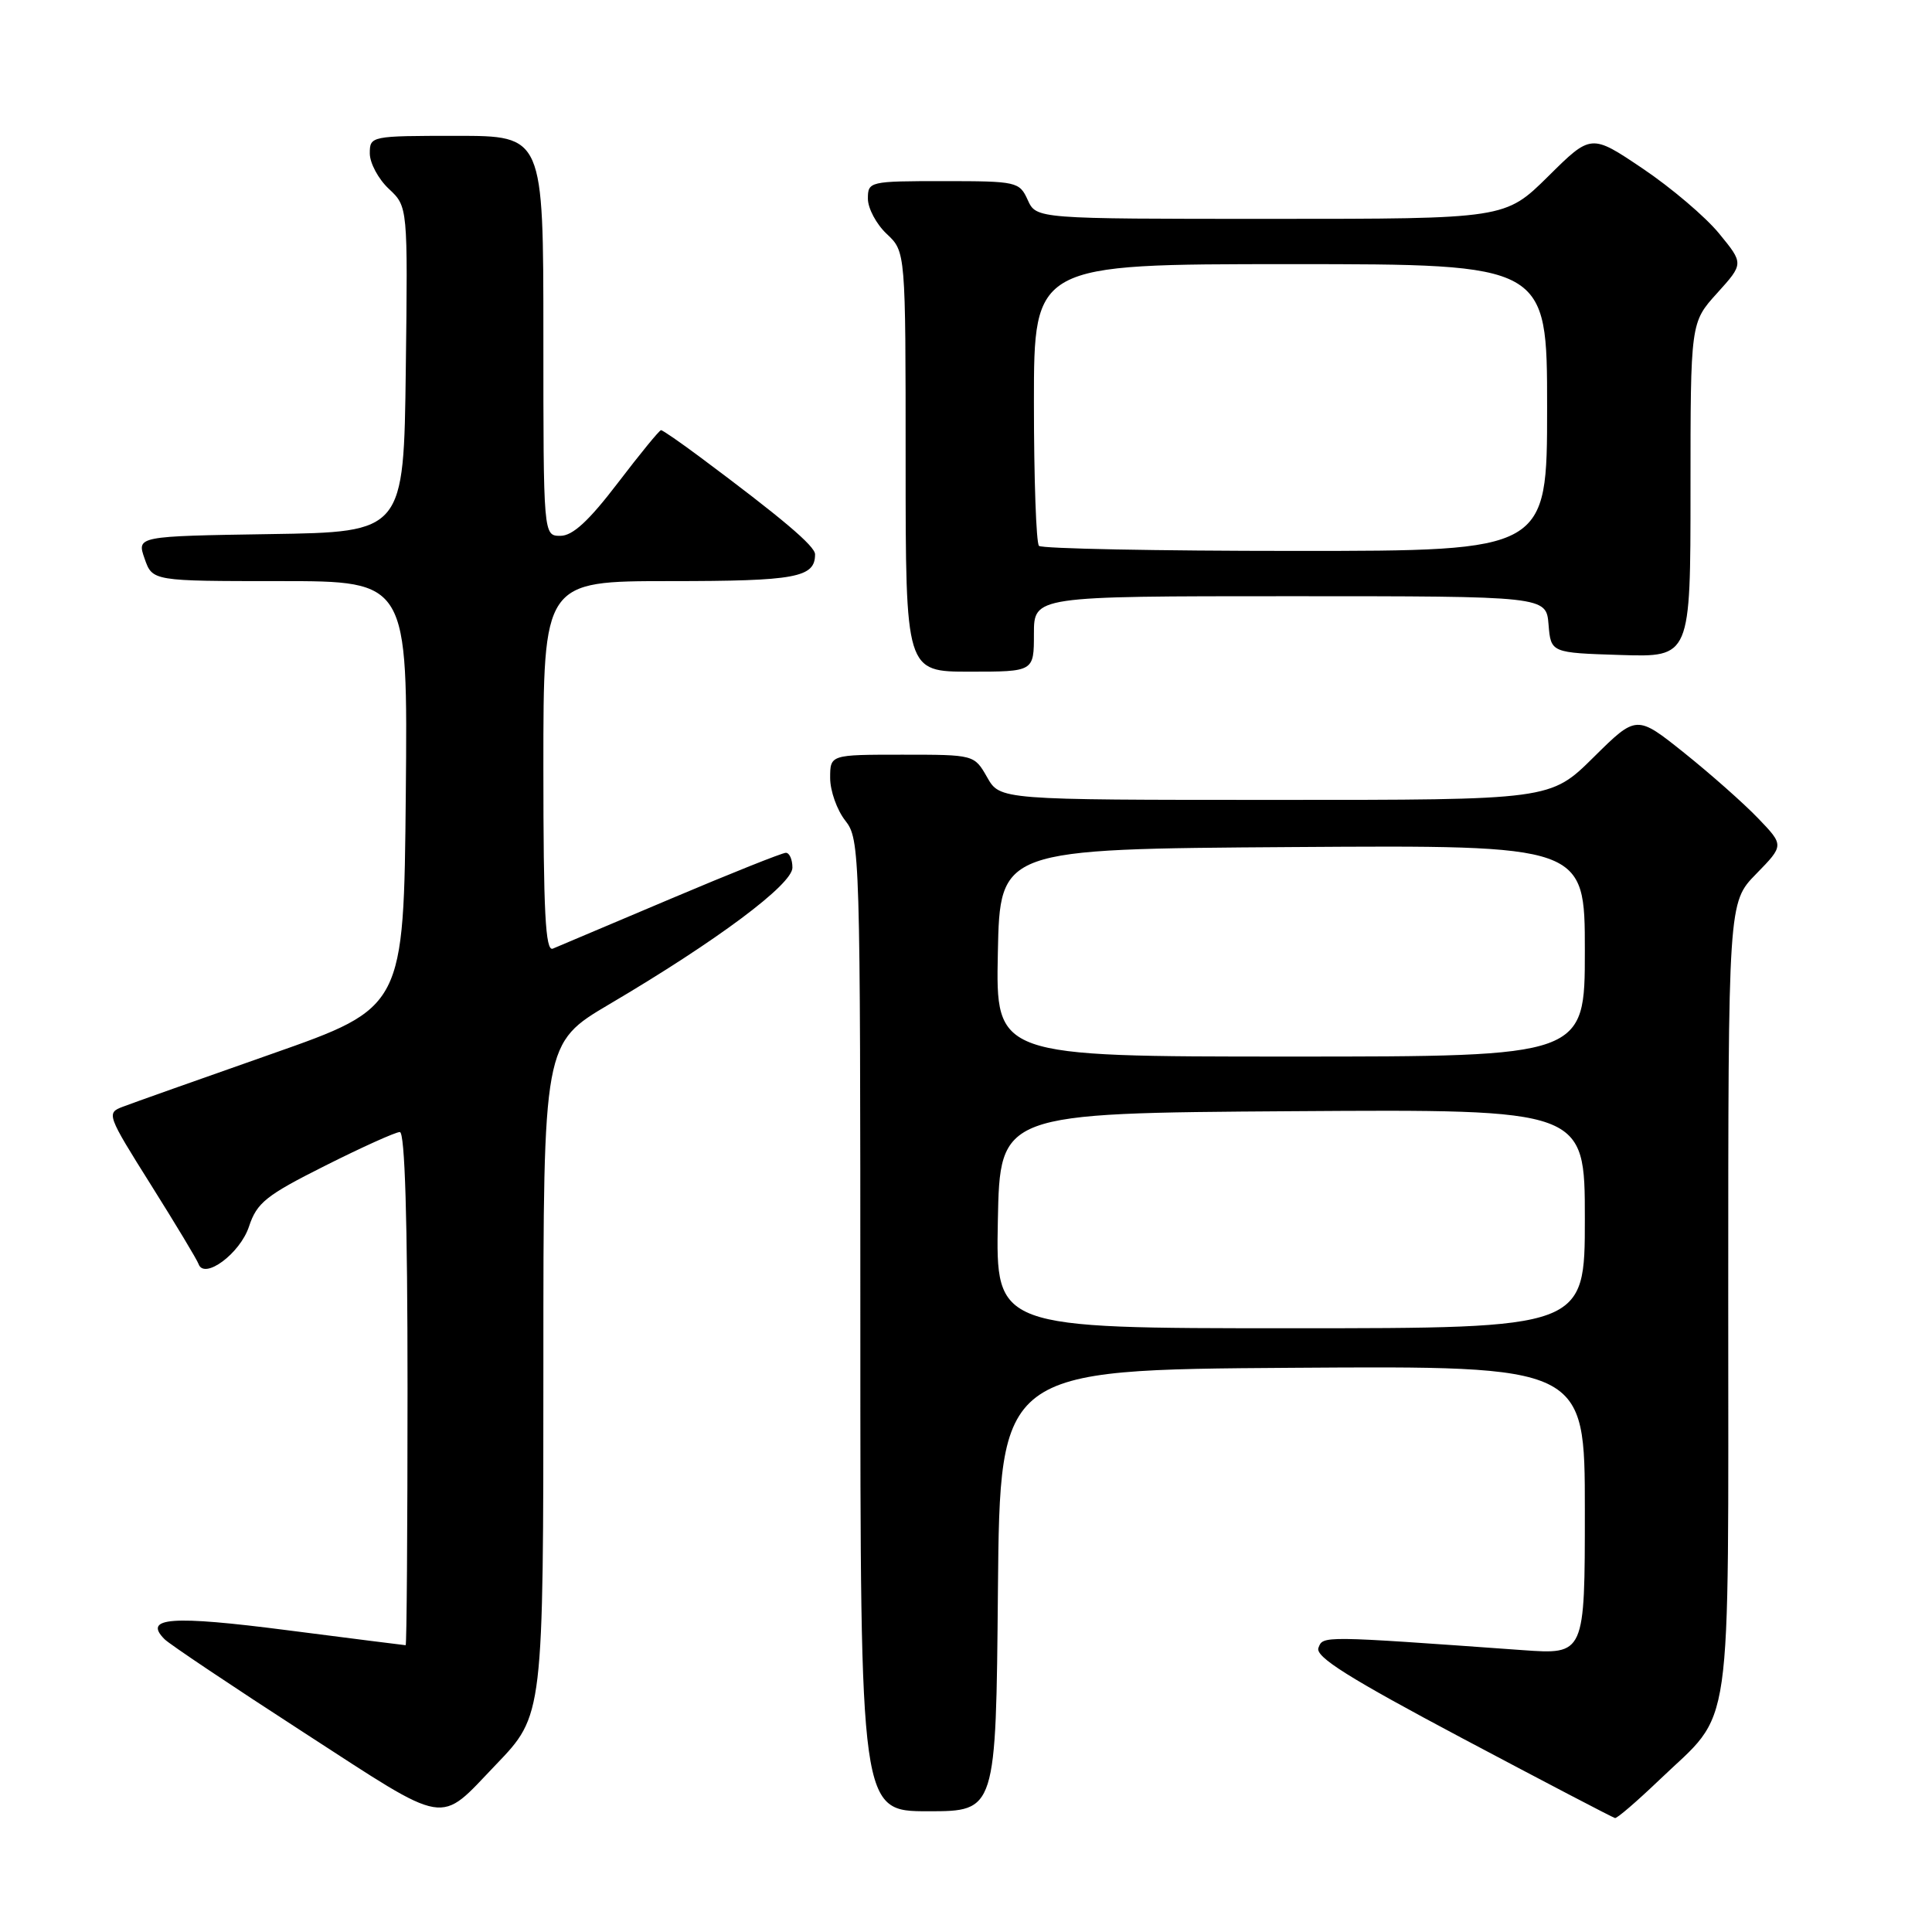 <?xml version="1.0" encoding="UTF-8" standalone="no"?>
<!DOCTYPE svg PUBLIC "-//W3C//DTD SVG 1.1//EN" "http://www.w3.org/Graphics/SVG/1.1/DTD/svg11.dtd" >
<svg xmlns="http://www.w3.org/2000/svg" xmlns:xlink="http://www.w3.org/1999/xlink" version="1.1" viewBox="0 0 256 256">
 <g >
 <path fill="currentColor"
d=" M 65.70 233.84 C 72.02 227.25 72.00 227.40 72.00 180.65 C 72.00 138.23 72.00 138.23 80.75 133.06 C 95.00 124.66 105.00 117.19 105.00 114.97 C 105.00 113.89 104.61 113.00 104.13 113.00 C 103.65 113.00 96.79 115.74 88.88 119.09 C 80.97 122.44 73.94 125.41 73.25 125.70 C 72.27 126.10 72.00 120.90 72.00 101.61 C 72.00 77.00 72.00 77.00 88.80 77.00 C 105.47 77.00 108.00 76.53 108.00 73.45 C 108.00 72.36 103.61 68.65 92.74 60.55 C 90.12 58.60 87.81 57.00 87.59 57.00 C 87.37 57.00 84.80 60.15 81.86 64.00 C 78.02 69.03 75.88 71.00 74.26 71.00 C 72.00 71.00 72.00 71.00 72.00 44.50 C 72.00 18.00 72.00 18.00 60.50 18.00 C 49.13 18.00 49.00 18.03 49.00 20.33 C 49.00 21.60 50.13 23.72 51.52 25.02 C 54.04 27.38 54.04 27.38 53.77 48.94 C 53.50 70.50 53.50 70.50 35.81 70.77 C 18.12 71.05 18.12 71.05 19.16 74.02 C 20.20 77.00 20.20 77.00 37.11 77.00 C 54.03 77.00 54.03 77.00 53.77 105.25 C 53.50 133.50 53.50 133.50 36.00 139.65 C 26.38 143.03 17.49 146.18 16.27 146.65 C 14.08 147.48 14.17 147.72 20.00 157.00 C 23.28 162.22 26.12 166.94 26.31 167.49 C 27.06 169.62 31.81 166.10 32.99 162.53 C 34.04 159.36 35.24 158.40 43.07 154.47 C 47.96 152.01 52.42 150.00 52.98 150.00 C 53.65 150.00 54.00 161.56 54.00 184.00 C 54.00 202.70 53.89 218.00 53.75 218.00 C 53.61 218.00 46.54 217.10 38.04 216.01 C 22.69 214.03 18.91 214.31 21.81 217.21 C 22.47 217.87 30.77 223.43 40.26 229.57 C 59.69 242.15 58.00 241.87 65.70 233.84 Z  M 219.84 235.88 C 229.76 226.36 228.99 231.74 229.00 172.04 C 229.00 119.58 229.00 119.58 232.70 115.80 C 236.40 112.01 236.40 112.01 232.95 108.42 C 231.05 106.44 226.65 102.55 223.18 99.77 C 216.85 94.71 216.85 94.71 211.15 100.35 C 205.44 106.00 205.44 106.00 168.97 105.99 C 132.50 105.99 132.50 105.99 130.80 102.99 C 129.09 100.00 129.09 100.00 119.55 100.00 C 110.00 100.00 110.00 100.00 110.00 103.09 C 110.00 104.79 110.90 107.33 112.00 108.73 C 113.95 111.21 114.00 112.78 114.00 175.63 C 114.00 240.00 114.00 240.00 122.98 240.00 C 131.97 240.00 131.97 240.00 132.23 210.75 C 132.50 181.50 132.50 181.50 171.25 181.24 C 210.00 180.98 210.00 180.98 210.00 200.11 C 210.00 219.24 210.00 219.24 201.75 218.65 C 174.99 216.73 175.31 216.74 174.70 218.35 C 174.24 219.53 178.74 222.35 193.80 230.35 C 204.64 236.10 213.72 240.85 214.00 240.90 C 214.28 240.95 216.90 238.69 219.84 235.88 Z  M 137.00 84.00 C 137.00 79.00 137.00 79.00 170.94 79.00 C 204.88 79.00 204.88 79.00 205.19 82.75 C 205.50 86.50 205.50 86.50 214.75 86.79 C 224.00 87.08 224.00 87.08 224.00 64.91 C 224.00 42.74 224.00 42.74 227.53 38.84 C 231.06 34.93 231.06 34.93 227.78 30.93 C 225.98 28.73 221.42 24.86 217.66 22.33 C 210.83 17.73 210.83 17.73 205.14 23.37 C 199.44 29.00 199.44 29.00 168.38 29.00 C 137.32 29.00 137.32 29.00 136.18 26.50 C 135.08 24.08 134.74 24.00 125.02 24.00 C 115.20 24.00 115.00 24.05 115.00 26.33 C 115.00 27.60 116.12 29.71 117.50 31.00 C 120.00 33.35 120.00 33.35 120.00 61.17 C 120.00 89.00 120.00 89.00 128.50 89.00 C 137.00 89.00 137.00 89.00 137.00 84.00 Z  M 132.22 161.75 C 132.50 147.50 132.50 147.50 171.25 147.24 C 210.00 146.98 210.00 146.98 210.00 161.49 C 210.00 176.00 210.00 176.00 170.97 176.00 C 131.95 176.00 131.95 176.00 132.22 161.75 Z  M 132.22 126.25 C 132.50 112.50 132.50 112.50 171.25 112.24 C 210.00 111.98 210.00 111.98 210.00 125.99 C 210.00 140.00 210.00 140.00 170.97 140.00 C 131.94 140.00 131.94 140.00 132.22 126.25 Z  M 137.67 72.33 C 137.30 71.97 137.00 63.42 137.00 53.33 C 137.00 35.00 137.00 35.00 171.00 35.00 C 205.00 35.00 205.00 35.00 205.00 54.00 C 205.00 73.00 205.00 73.00 171.67 73.00 C 153.33 73.00 138.03 72.70 137.67 72.33 Z "/>
</g>
</svg>